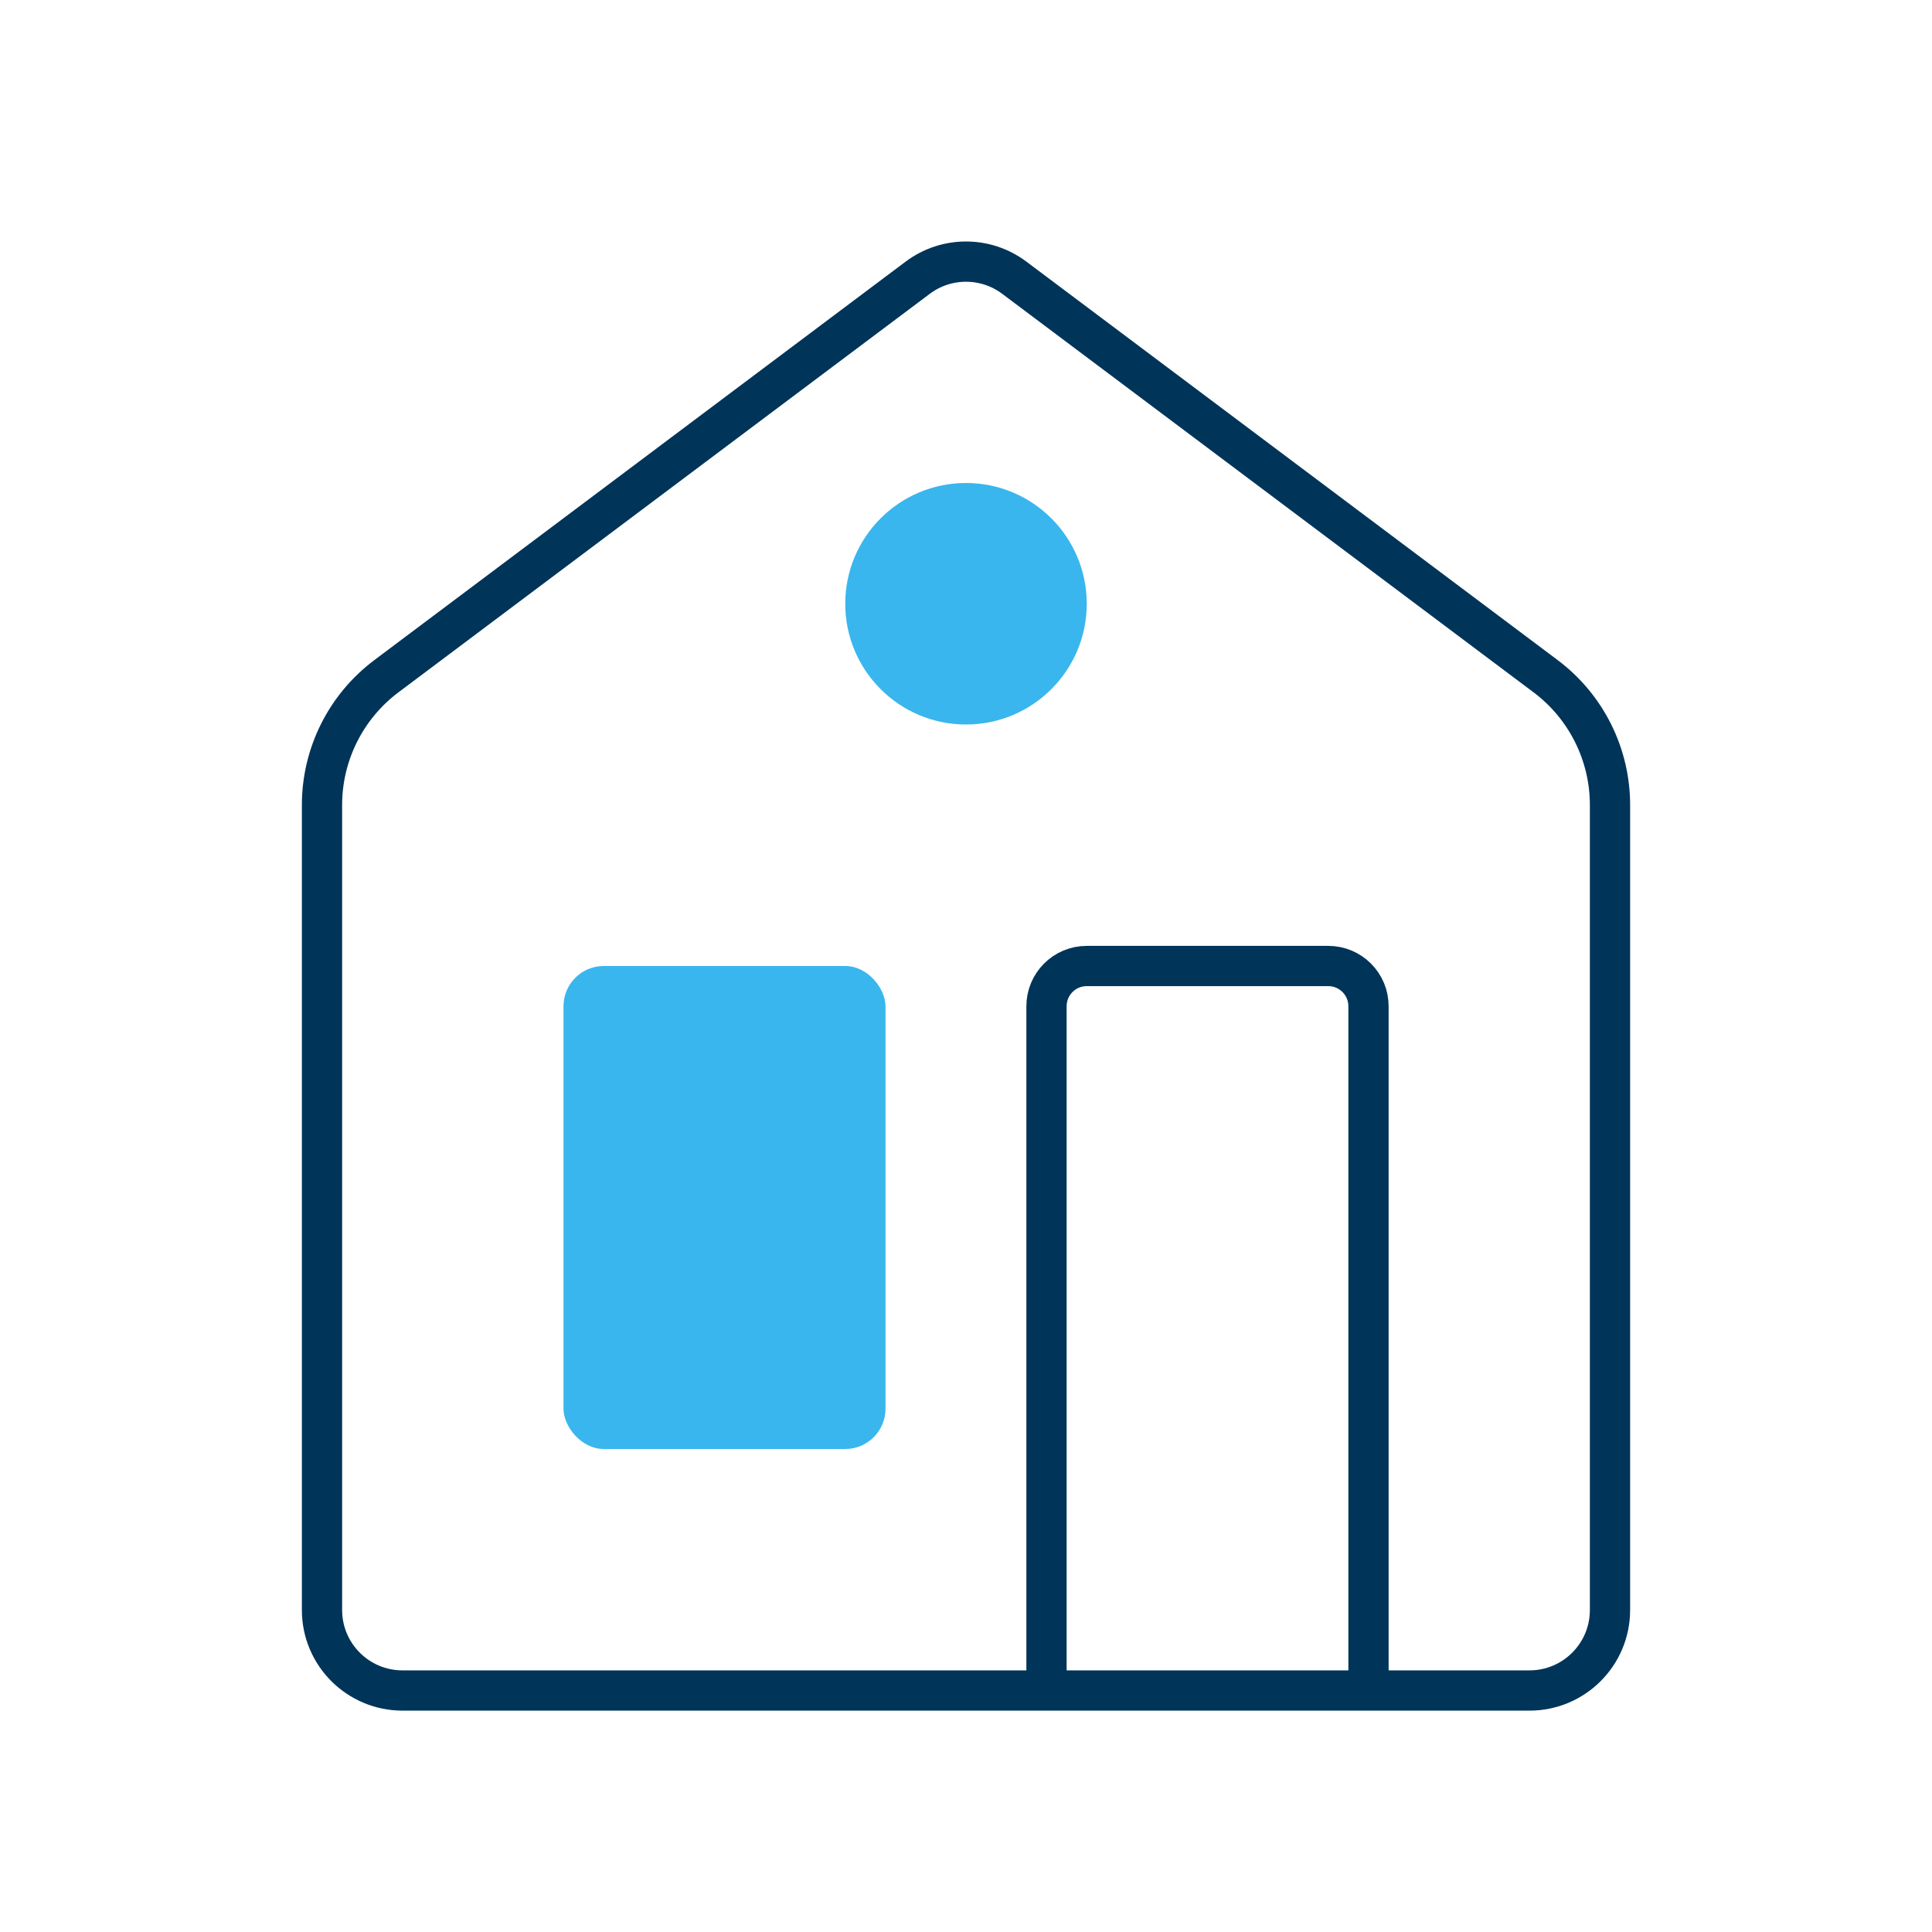 <svg viewBox="0 0 96 96" fill="none" xmlns="http://www.w3.org/2000/svg">
    <circle cx="48" cy="30" r="6" fill="#39B6ED"/>
    <path d="M16 40c0-2.518 1.186-4.889 3.2-6.4l26.4-19.8c1.422-1.067 3.378-1.067 4.8 0l26.4 19.8c2.014 1.511 3.2 3.882 3.2 6.4v40c0 2.209-1.791 4-4 4H20c-2.209 0-4-1.791-4-4V40z" stroke="#003459" stroke-width="2"/>
    <rect x="28" y="48" width="16" height="24" rx="2" fill="#39B6ED"/>
    <path d="M68 84V50c0-1.105-.895-2-2-2H54c-1.105 0-2 .895-2 2v34" stroke="#003459" stroke-width="2"/>
</svg>
